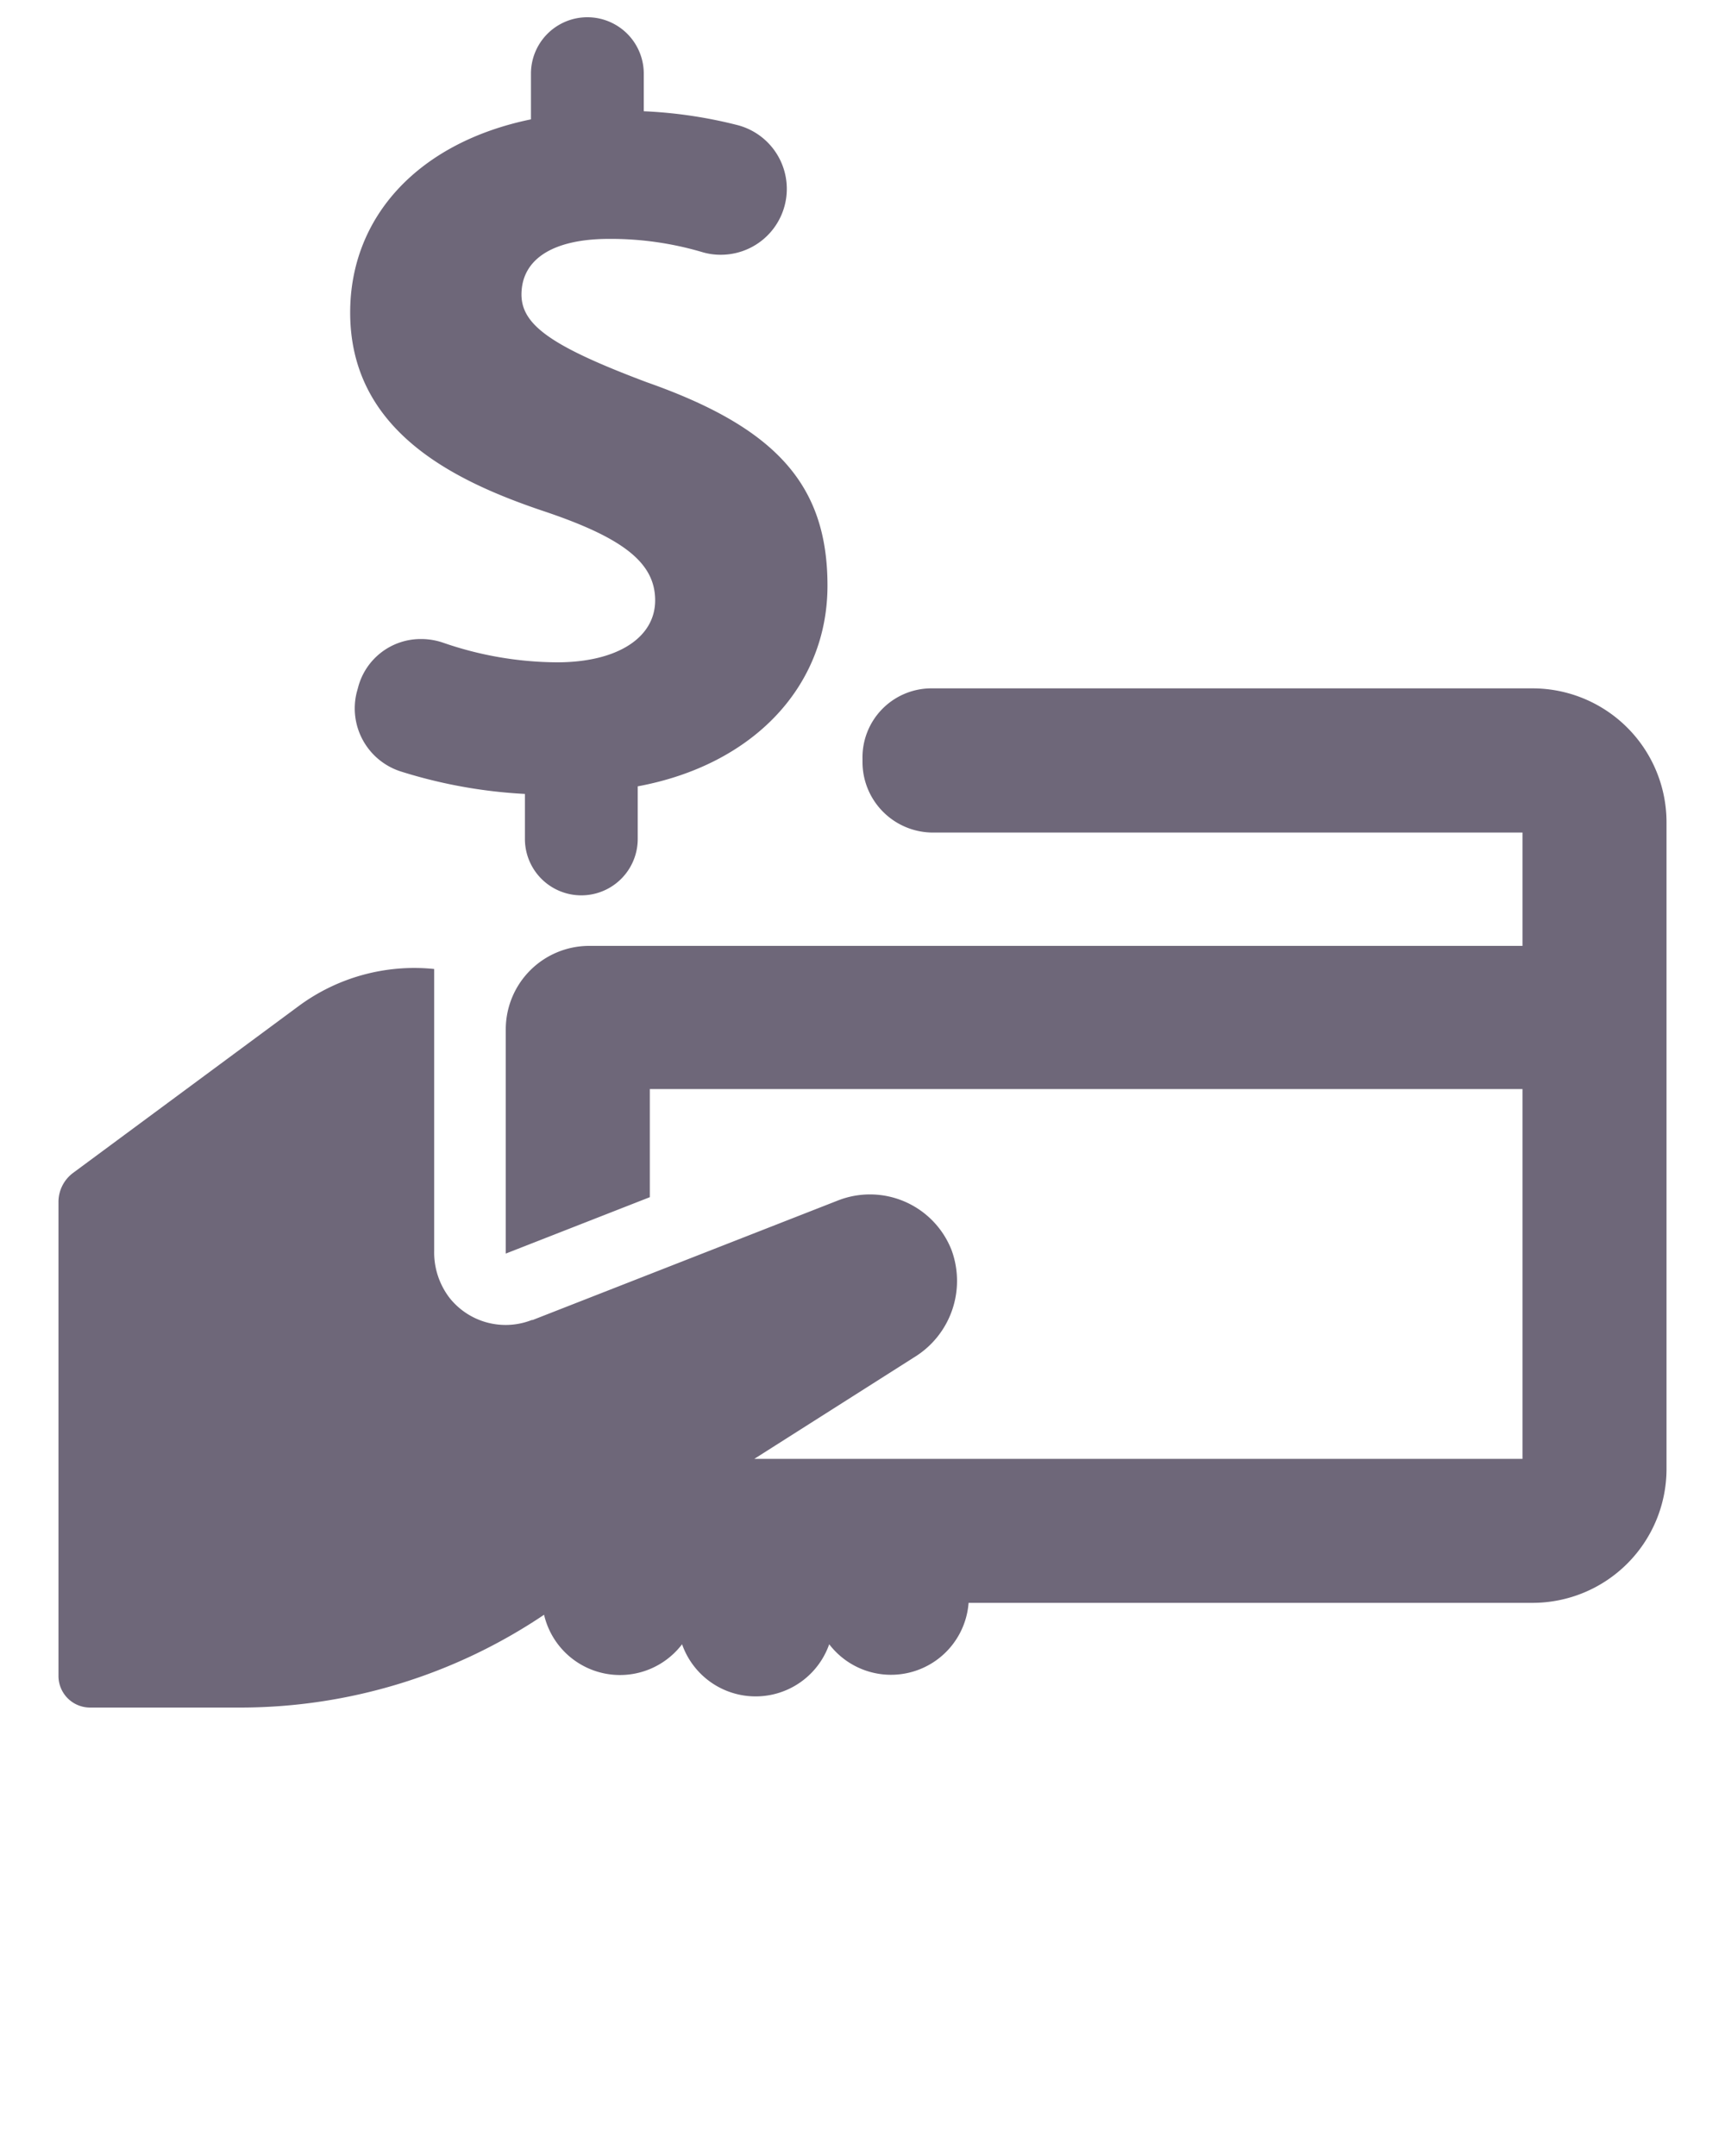 <svg xmlns="http://www.w3.org/2000/svg" data-name="Layer 1" viewBox="0 0 100 125" x="0px" y="0px"><title>Artboard 28</title><path fill="#6e6779" d="M96.61,47.69V85.16a7.77,7.77,0,0,1-7.77,7.77H56.15a4.51,4.51,0,0,1-8.08,2.4,4.52,4.52,0,0,1-8.53,0,4.52,4.52,0,0,1-8-1.71A31.54,31.54,0,0,1,13.94,99H5.22a1.83,1.83,0,0,1-1.83-1.83V69.71A2.1,2.1,0,0,1,4.24,68L17.3,58.34a11.27,11.27,0,0,1,7.87-2.16V72.52a4.33,4.33,0,0,0,.9,2.74,4.15,4.15,0,0,0,4.76,1.27l.05,0h0l17.7-6.93a5.08,5.08,0,0,1,6.58,2.87A5.19,5.19,0,0,1,53,78.69l-9.27,5.89H88.26V63.14H37.67v6.27l-8.35,3.27v-13a4.84,4.84,0,0,1,4.84-4.84h54.1V48.27H54.05A4.09,4.09,0,0,1,50,44.18c0-.07,0-.13,0-.2a4,4,0,0,1,3.92-4.07H88.84A7.77,7.77,0,0,1,96.61,47.69ZM35.32,13.85a18.71,18.71,0,0,1,5.4.77,3.67,3.67,0,0,0,1.06.15,3.82,3.82,0,0,0,1-7.51,26.66,26.66,0,0,0-5.46-.81V4.27a3.27,3.27,0,0,0-6.54,0V6.92C24.3,8.25,20.3,12.53,20.3,18.12c0,6.86,6,9.77,11.29,11.54,4.6,1.55,6.39,3,6.39,5.15s-2.18,3.59-5.69,3.59a20.46,20.46,0,0,1-6.61-1.14,3.92,3.92,0,0,0-1.27-.21,3.75,3.75,0,0,0-3.65,2.8l-.08.29a3.84,3.84,0,0,0,2.53,4.58,28.88,28.88,0,0,0,7.22,1.31v2.61a3.27,3.27,0,1,0,6.54,0V45.59c6.69-1.24,11-5.79,11-11.64s-3-9.16-10.48-11.79c-5.5-2.07-7.26-3.31-7.26-5.09C30.24,15,32.09,13.85,35.32,13.85Z"/></svg>